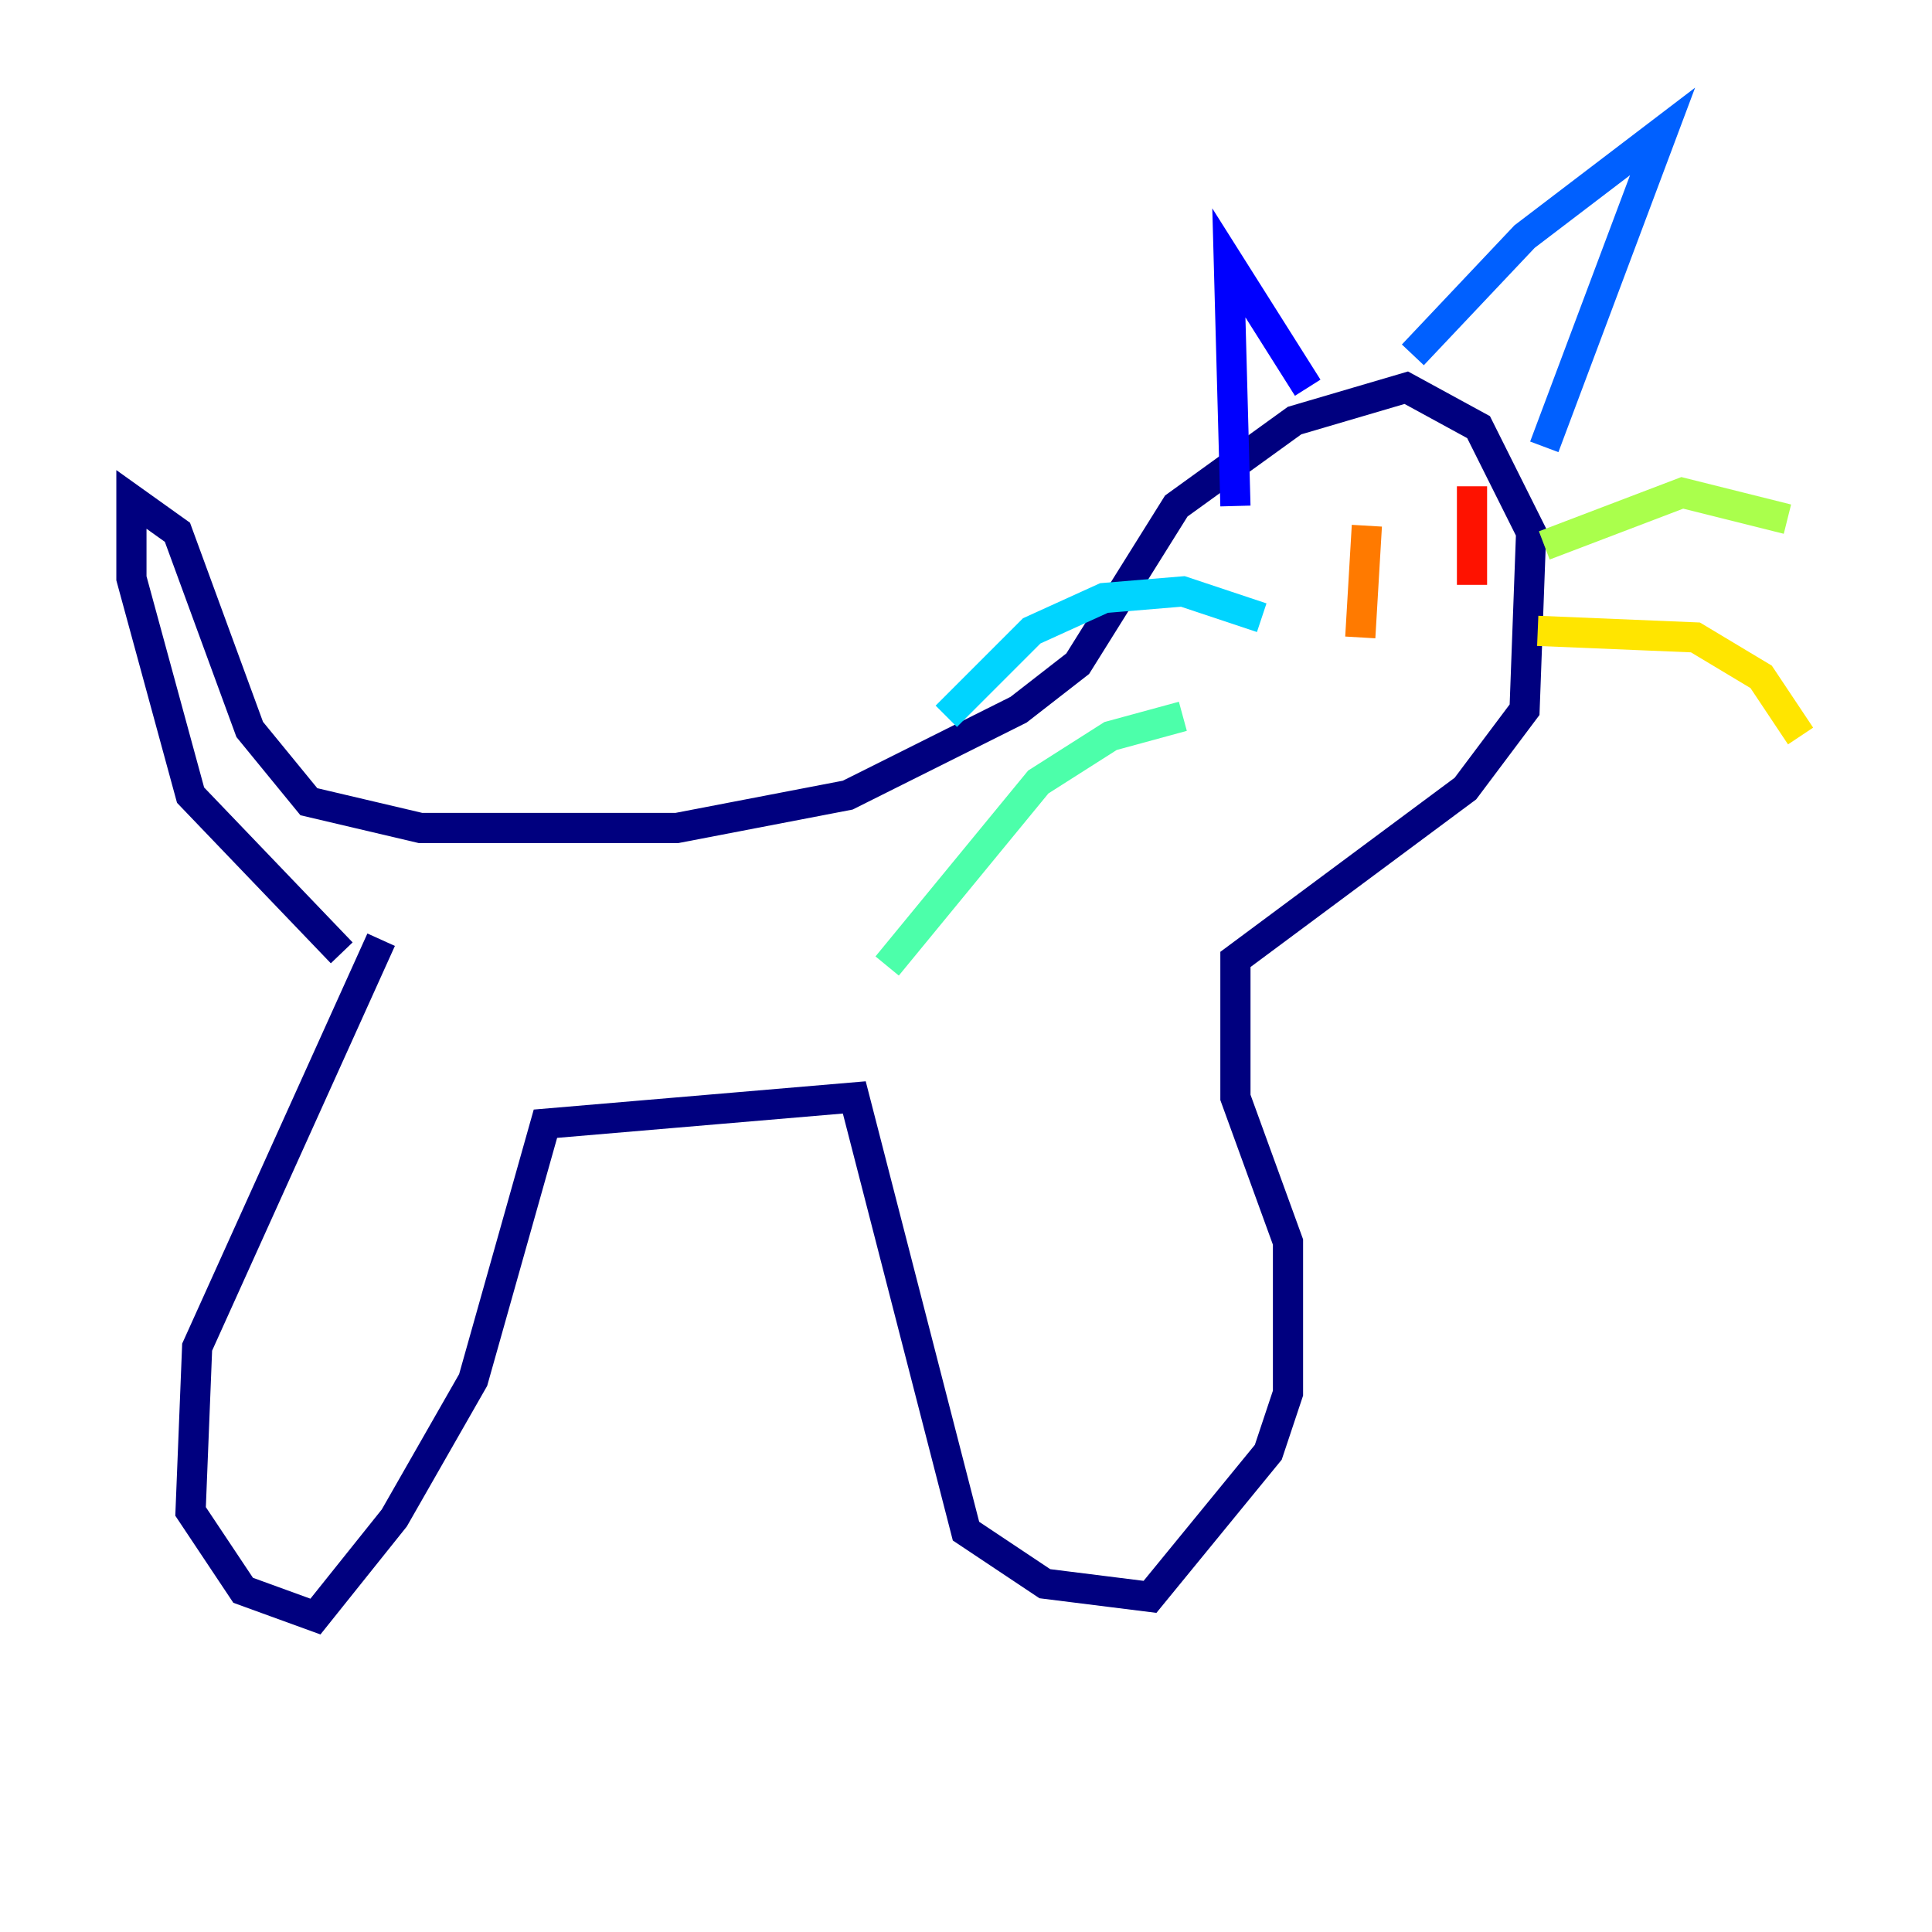 <?xml version="1.0" encoding="utf-8" ?>
<svg baseProfile="tiny" height="128" version="1.2" viewBox="0,0,128,128" width="128" xmlns="http://www.w3.org/2000/svg" xmlns:ev="http://www.w3.org/2001/xml-events" xmlns:xlink="http://www.w3.org/1999/xlink"><defs /><polyline fill="none" points="25.252,62.258 13.061,89.252 12.626,100.136 16.109,105.361 20.898,107.102 26.122,100.571 31.347,91.429 36.136,74.449 56.599,72.707 64.0,101.442 69.225,104.925 76.191,105.796 84.027,96.218 85.333,92.299 85.333,82.286 81.85,72.707 81.85,63.565 97.088,52.245 101.007,47.02 101.442,35.265 97.959,28.299 93.17,25.687 85.769,27.864 77.932,33.524 71.401,43.973 67.483,47.02 56.163,52.68 44.843,54.857 27.864,54.857 20.463,53.116 16.544,48.327 11.755,35.265 8.707,33.088 8.707,38.313 12.626,52.68 22.64,63.129" stroke="#00007f" stroke-width="2" /><polyline fill="none" points="81.85,33.524 81.415,17.415 86.639,25.687" stroke="#0000fe" stroke-width="2" /><polyline fill="none" points="93.605,23.51 101.007,15.674 110.15,8.707 102.313,29.605" stroke="#0060ff" stroke-width="2" /><polyline fill="none" points="83.592,40.925 78.367,39.184 73.143,39.619 68.354,41.796 62.694,47.456" stroke="#00d4ff" stroke-width="2" /><polyline fill="none" points="78.367,47.456 73.578,48.762 68.789,51.809 58.776,64.0" stroke="#4cffaa" stroke-width="2" /><polyline fill="none" points="102.313,36.136 111.456,32.653 118.422,34.395" stroke="#aaff4c" stroke-width="2" /><polyline fill="none" points="101.878,41.796 112.326,42.231 116.68,44.843 119.293,48.762" stroke="#ffe500" stroke-width="2" /><polyline fill="none" points="90.558,34.83 90.122,42.231" stroke="#ff7a00" stroke-width="2" /><polyline fill="none" points="97.524,32.218 97.524,38.748" stroke="#fe1200" stroke-width="2" /><polyline fill="none" points="93.605,44.408 93.605,44.408" stroke="#7f0000" stroke-width="2" /></svg>